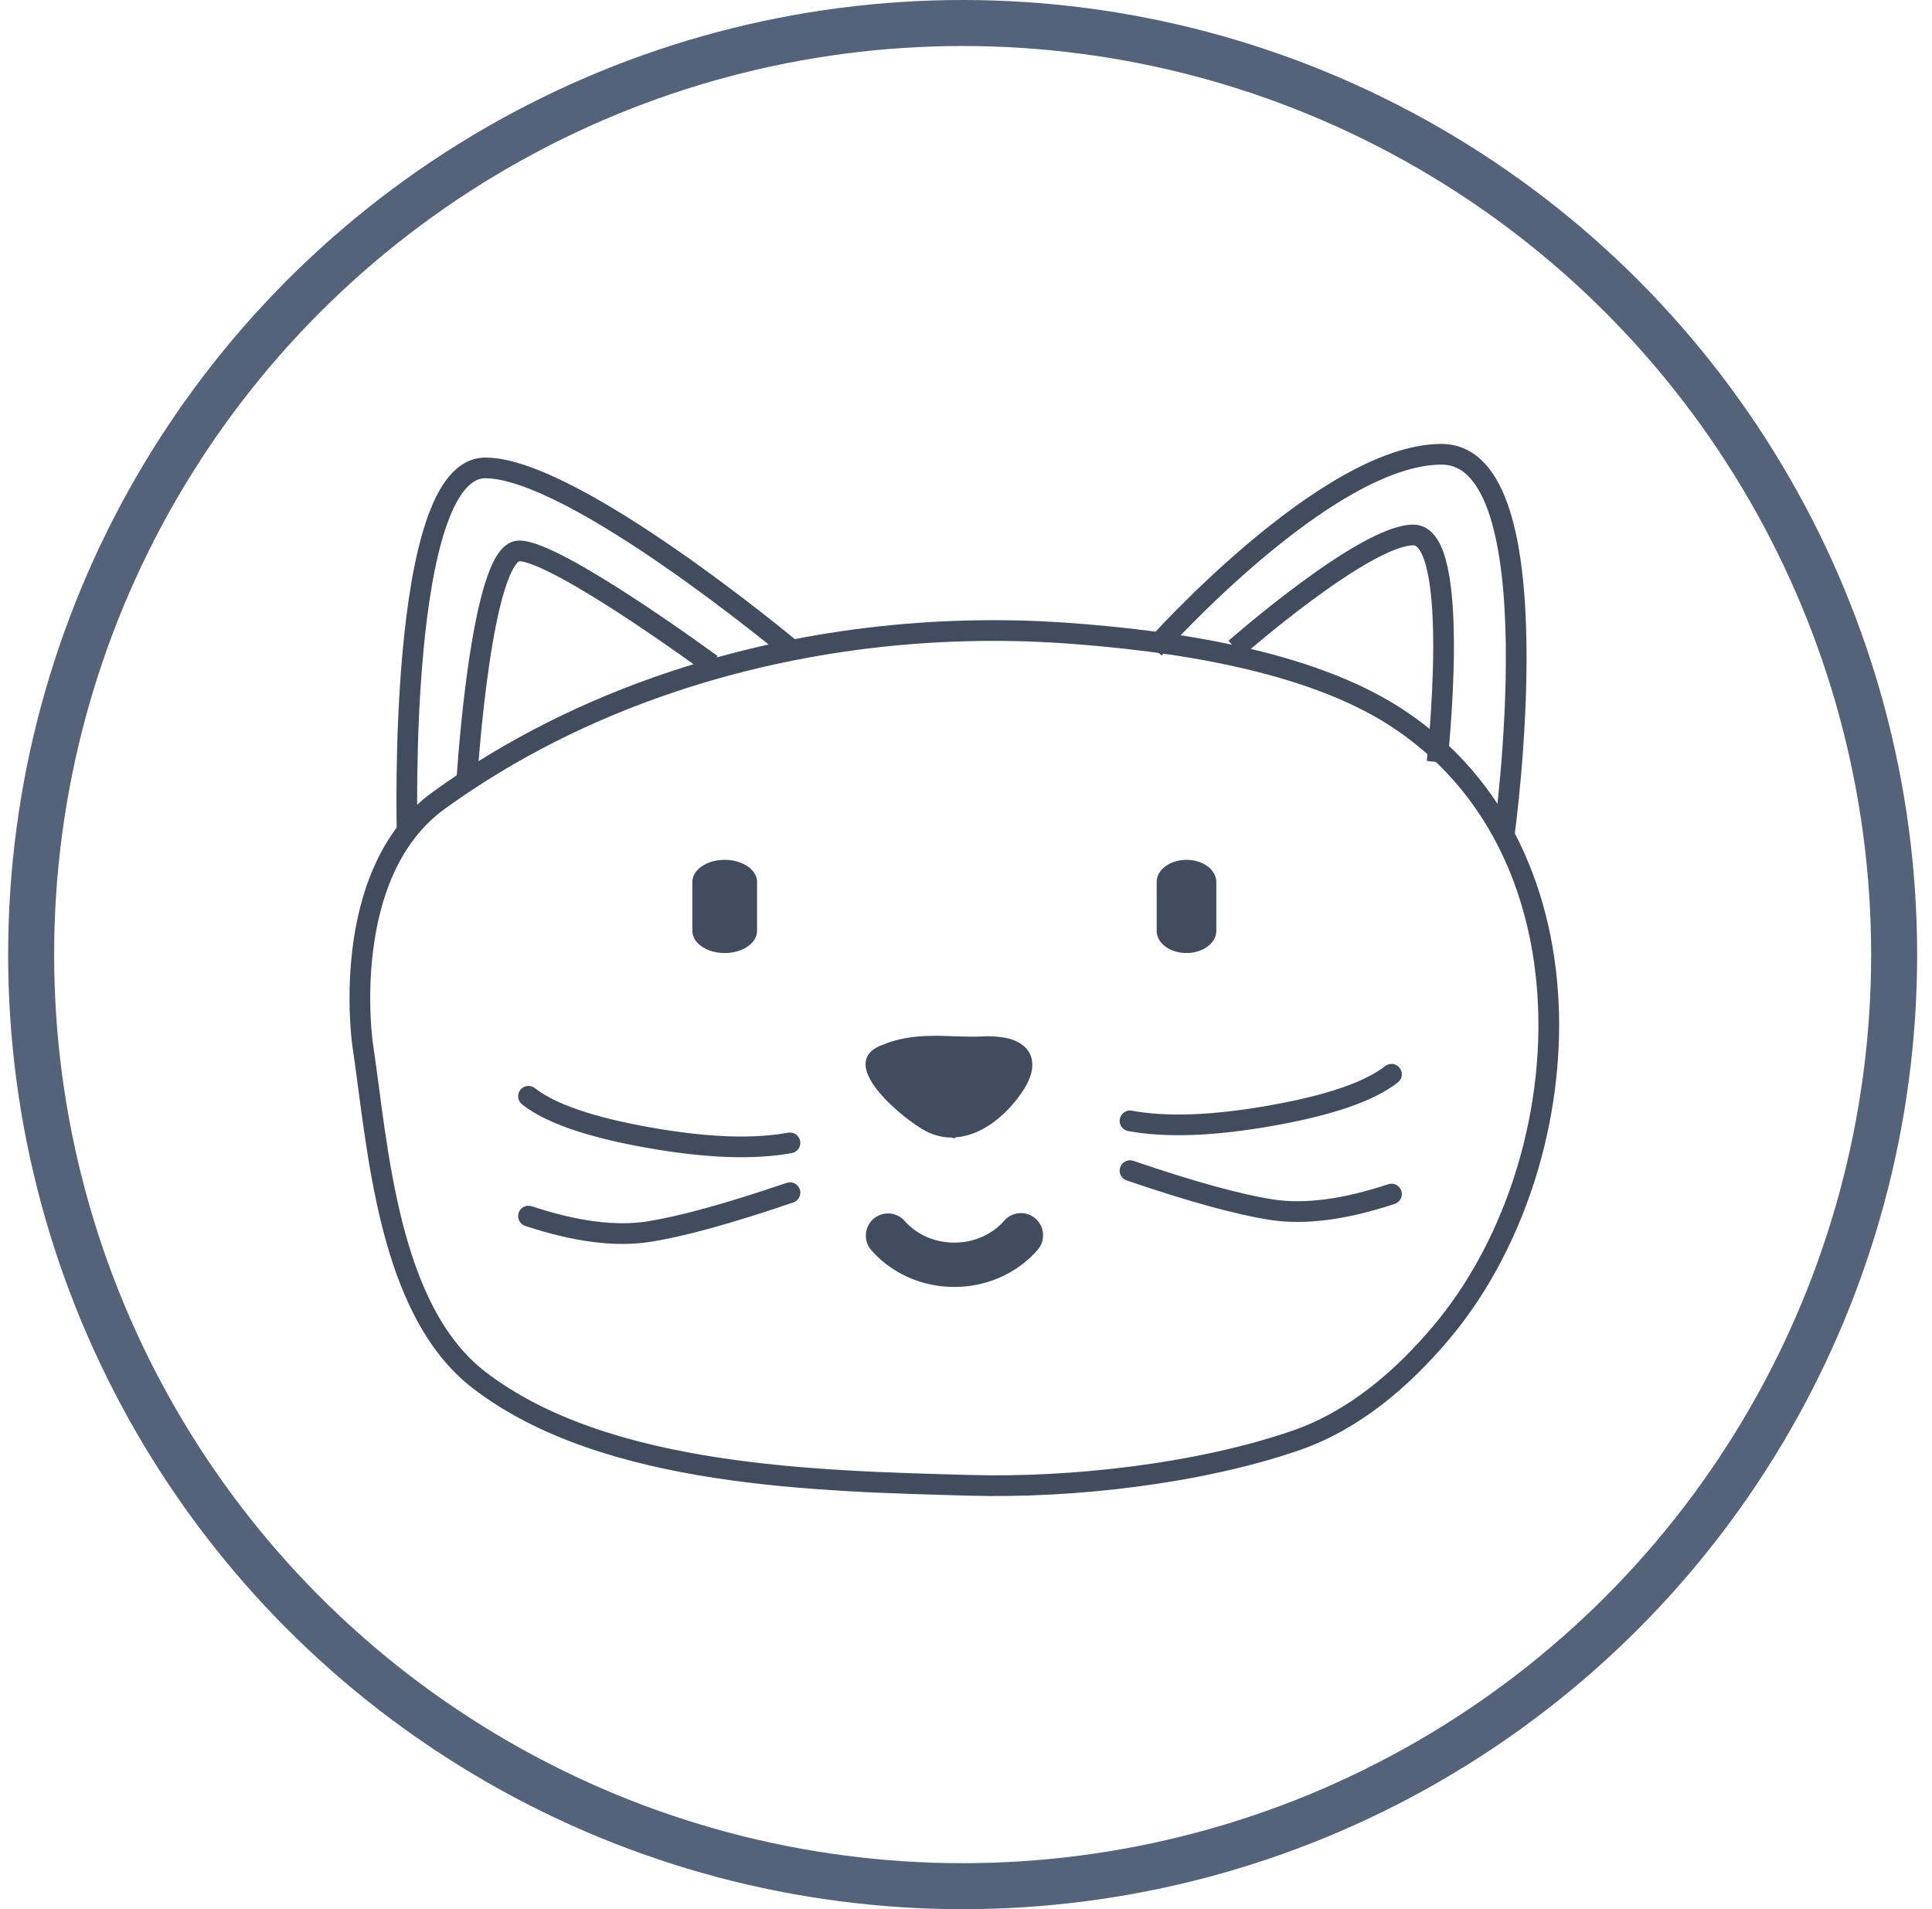 <svg xmlns="http://www.w3.org/2000/svg" width="84" height="83" viewBox="0 0 84 83">
    <g fill="none" fill-rule="evenodd" transform="translate(1.354 1)">
        <circle cx="40.5" cy="40.5" r="40.5" stroke="#54637A" stroke-width="2"/>
        <g>
            <path stroke="#414D5E" stroke-width=".9" d="M2.101 17.445s-.44-15.86 3.396-15.86c3.833 0 13.248 7.852 13.248 7.852M49.81 17.445S52.075.992 47.073.992c-5 0-12.502 8.452-12.502 8.452" transform="translate(14.247 17.757)"/>
            <path stroke="#414D5E" stroke-width=".9" d="M46.881 14.373S47.976 4.5 45.852 4.5c-2.122 0-7.743 4.937-7.743 4.937M4.703 15.065s.614-9.873 2.265-9.873c1.65 0 8.367 4.937 8.367 4.937" transform="translate(14.247 17.757)"/>
            <path stroke="#414D5E" stroke-width=".9" d="M.168 26.677s-1.101-7.444 3.305-10.634c3.085-2.234 6.54-3.954 10.189-5.168 5.484-1.827 11.402-2.516 17.14-2.106 4.519.325 10.458 1.158 14.31 3.668 8.98 5.85 8.027 19.556 1.932 26.76-1.694 2.003-3.775 3.794-6.297 4.666-4.213 1.457-9.764 2.076-14.144 1.954-6.58-.182-15.88-.351-21.374-4.578C1.261 38.184.834 31.173.17 26.677z" transform="translate(14.247 17.757)"/>
            <path fill="#414D5E" d="M28.19 26.377a4.236 4.236 0 00-1.088-.075c-.493.018-.984 0-1.476-.017-.969-.033-1.928-.006-2.83.375l-.013.003c-2.161.781.94 3.266 1.861 3.749.375.196.752.282 1.121.284.126.04.126.04.195-.01 1.045-.08 2.01-.82 2.664-1.674.364-.474.773-1.111.628-1.742-.115-.506-.587-.786-1.063-.893z" transform="translate(14.247 17.757)"/>
            <path fill="#414D5E" fill-rule="nonzero" d="M15.907 18.624c-.777 0-1.406.431-1.406.964v2.122c0 .533.629.965 1.406.965.777 0 1.407-.432 1.407-.965v-2.122c0-.533-.63-.964-1.407-.964zM35.985 18.624c-.716 0-1.296.431-1.296.964v2.122c0 .533.58.965 1.296.965.716 0 1.297-.432 1.297-.965v-2.122c0-.533-.58-.964-1.297-.964zM29.42 34.22a.964.964 0 00-1.36.092c-.528.605-1.319.952-2.169.952-.85 0-1.64-.347-2.169-.952a.964.964 0 00-1.451 1.269c.894 1.023 2.214 1.61 3.62 1.61 1.407 0 2.726-.586 3.621-1.61.35-.4.31-1.01-.091-1.36z" transform="translate(14.247 17.757)"/>
            <path stroke="#414D5E" stroke-linecap="round" stroke-width=".9" d="M33.53 29.972c1.595.293 3.651.215 6.17-.234 2.518-.448 4.25-1.046 5.198-1.792M18.745 30.929c-1.595.293-3.652.215-6.17-.234-2.518-.448-4.25-1.046-5.198-1.792M33.53 32.136c2.676.912 4.733 1.478 6.17 1.698 1.436.22 3.169-.007 5.198-.68M18.745 33.093c-2.677.912-4.734 1.478-6.17 1.698-1.437.22-3.17-.007-5.198-.68" transform="translate(14.247 17.757)"/>
        </g>
    </g>
</svg>
